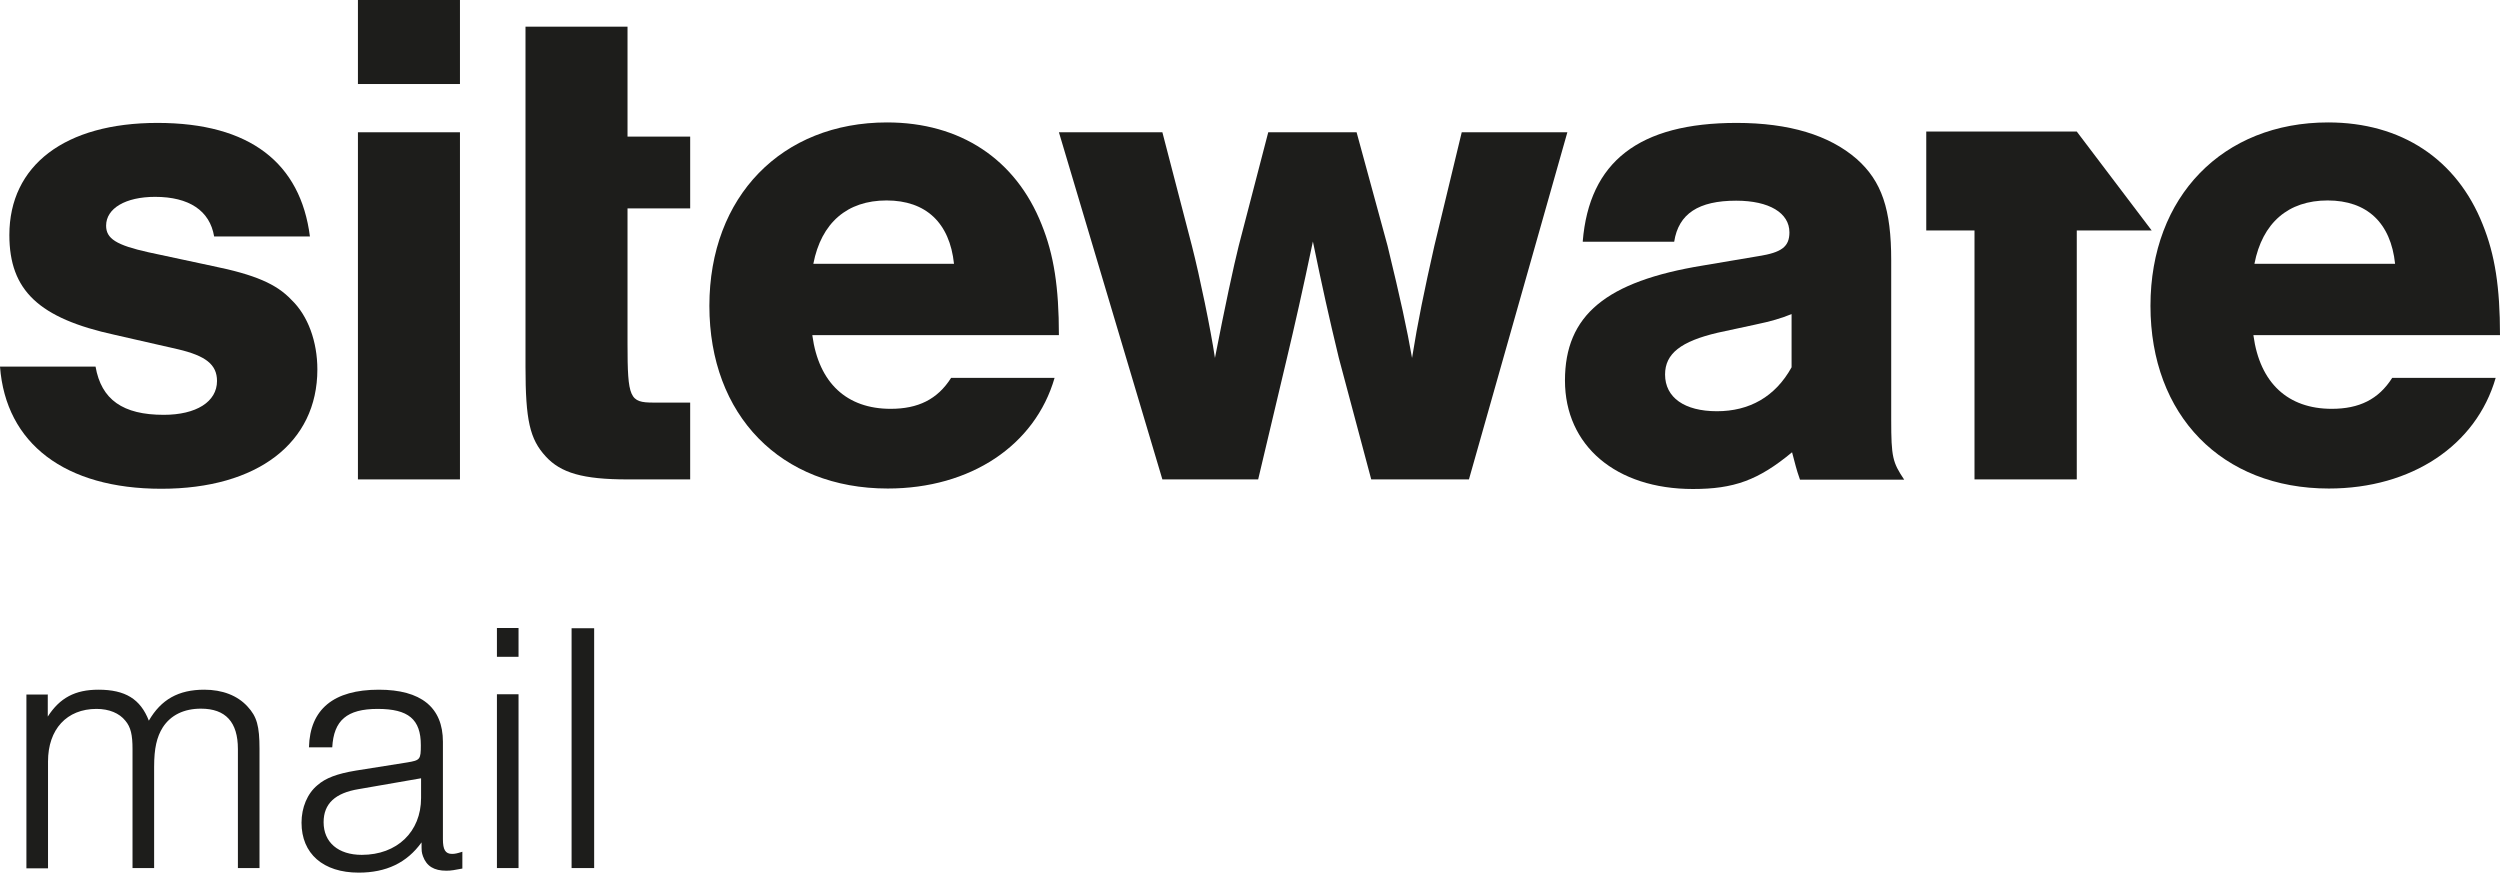 <?xml version="1.0" encoding="UTF-8"?><svg id="Ebene_1" xmlns="http://www.w3.org/2000/svg" viewBox="0 0 104.14 36.36"><defs><style>.cls-1{fill:#1d1d1b;stroke-width:0px;}</style></defs><path class="cls-1" d="m1.99,28.92v.93c.5-.78,1.14-1.12,2.11-1.12,1.12,0,1.75.39,2.1,1.29.51-.88,1.23-1.29,2.31-1.29.75,0,1.38.24,1.8.7.39.42.5.81.5,1.77v4.96h-.9v-4.96c0-1.12-.51-1.68-1.54-1.68-.71,0-1.26.27-1.59.78-.25.4-.36.87-.36,1.65v4.21h-.9v-4.96c0-.58-.07-.91-.3-1.18-.25-.31-.67-.49-1.2-.49-1.24,0-2.02.85-2.02,2.19v4.45h-.9v-7.24h.9Z"/><path class="cls-1" d="m12.87,31.13c.04-1.59,1.03-2.4,2.91-2.4,1.75,0,2.67.73,2.67,2.17v4.06c0,.43.1.61.38.61.12,0,.21-.02.43-.09v.7c-.32.06-.46.09-.67.09-.51,0-.82-.19-.97-.6-.06-.18-.06-.19-.06-.58-.61.85-1.47,1.26-2.62,1.26-1.48,0-2.38-.79-2.38-2.08,0-.63.24-1.21.66-1.56.34-.3.82-.48,1.6-.61l2.14-.34c.54-.09.57-.12.57-.72,0-1.08-.52-1.51-1.8-1.51s-1.83.48-1.89,1.6h-.96Zm2.08,1.74c-.99.16-1.47.61-1.47,1.38,0,.84.61,1.36,1.59,1.36,1.47,0,2.47-.96,2.47-2.37v-.82l-2.59.45Z"/><path class="cls-1" d="m21.6,27.36h-.9v-1.2h.9v1.2Zm0,8.8h-.9v-7.24h.9v7.24Z"/><path class="cls-1" d="m24.75,36.16h-.94v-9.99h.94v9.99Z"/><polygon class="cls-1" points="89.63 9.6 86.51 5.48 82.25 5.48 80.24 5.48 80.24 9.6 82.25 9.6 82.25 19.97 86.51 19.97 86.51 9.6 89.63 9.6"/><path class="cls-1" d="m8.92,9.85c-.18-1.08-1.05-1.65-2.46-1.65-1.23,0-2.04.48-2.04,1.2,0,.54.42.81,1.77,1.11l2.66.57c1.77.36,2.67.75,3.29,1.41.69.66,1.08,1.74,1.08,2.9,0,3.05-2.49,4.97-6.5,4.97S.24,18.48,0,15.27h3.98c.24,1.38,1.14,2.01,2.84,2.01,1.35,0,2.22-.54,2.22-1.41,0-.69-.48-1.05-1.62-1.32l-2.63-.6C1.62,13.26.39,12.1.39,9.79c0-2.9,2.31-4.67,6.17-4.67s5.96,1.68,6.35,4.73h-3.98Z"/><path class="cls-1" d="m19.16,3.5h-4.25V0h4.25v3.5Zm0,16.47h-4.25V5.51h4.25v14.46Z"/><path class="cls-1" d="m28.75,8.68h-2.61v5.63c0,2.28.09,2.46,1.08,2.46h1.53v3.2h-2.61c-1.86,0-2.78-.27-3.41-.96-.66-.72-.84-1.5-.84-3.74V1.11h4.25v4.58h2.61v2.99Z"/><path class="cls-1" d="m33.84,13.98c.27,1.98,1.44,3.05,3.26,3.05,1.14,0,1.95-.39,2.52-1.29h4.31c-.81,2.81-3.5,4.61-6.95,4.61-4.46,0-7.43-3.05-7.43-7.61s3.02-7.64,7.4-7.64c3.05,0,5.36,1.53,6.44,4.25.51,1.26.72,2.61.72,4.61h-10.27Zm5.9-2.99c-.18-1.71-1.17-2.64-2.81-2.64s-2.72.93-3.05,2.64h5.87Z"/><path class="cls-1" d="m48.42,19.97l-4.31-14.46h4.31l1.23,4.73c.33,1.29.78,3.47.96,4.67.42-2.16.78-3.83.99-4.67l1.23-4.73h3.68l1.29,4.73c.54,2.22.81,3.47,1.02,4.67.24-1.5.51-2.81.93-4.67l1.14-4.73h4.4l-4.1,14.46h-4.07l-1.35-5.06c-.42-1.74-.69-2.96-1.08-4.85-.42,2.01-.78,3.59-1.08,4.85l-1.2,5.06h-3.98Z"/><path class="cls-1" d="m65.93,10.06c.27-3.32,2.34-4.94,6.41-4.94,2.19,0,3.86.51,5,1.5,1.05.93,1.44,2.1,1.44,4.22v6.65c0,1.56.06,1.77.54,2.49h-4.34c-.18-.51-.18-.6-.33-1.14-1.41,1.17-2.43,1.53-4.13,1.53-3.2,0-5.33-1.8-5.33-4.52s1.71-4.13,5.75-4.79l2.31-.39c.96-.15,1.29-.39,1.29-.99,0-.81-.84-1.32-2.22-1.32-1.56,0-2.4.54-2.58,1.71h-3.8Zm8.71,3.02c-.45.18-.84.3-1.56.45l-1.53.33c-1.53.36-2.19.87-2.19,1.74,0,.96.81,1.53,2.16,1.53s2.43-.6,3.11-1.83v-2.22Z"/><path class="cls-1" d="m93.87,13.98c.27,1.98,1.44,3.05,3.26,3.05,1.14,0,1.95-.39,2.52-1.29h4.31c-.81,2.81-3.5,4.61-6.95,4.61-4.46,0-7.43-3.05-7.43-7.61s3.02-7.64,7.4-7.64c3.05,0,5.36,1.53,6.44,4.25.51,1.26.72,2.61.72,4.61h-10.27Zm5.9-2.99c-.18-1.71-1.17-2.64-2.81-2.64s-2.72.93-3.05,2.64h5.87Z"/></svg>